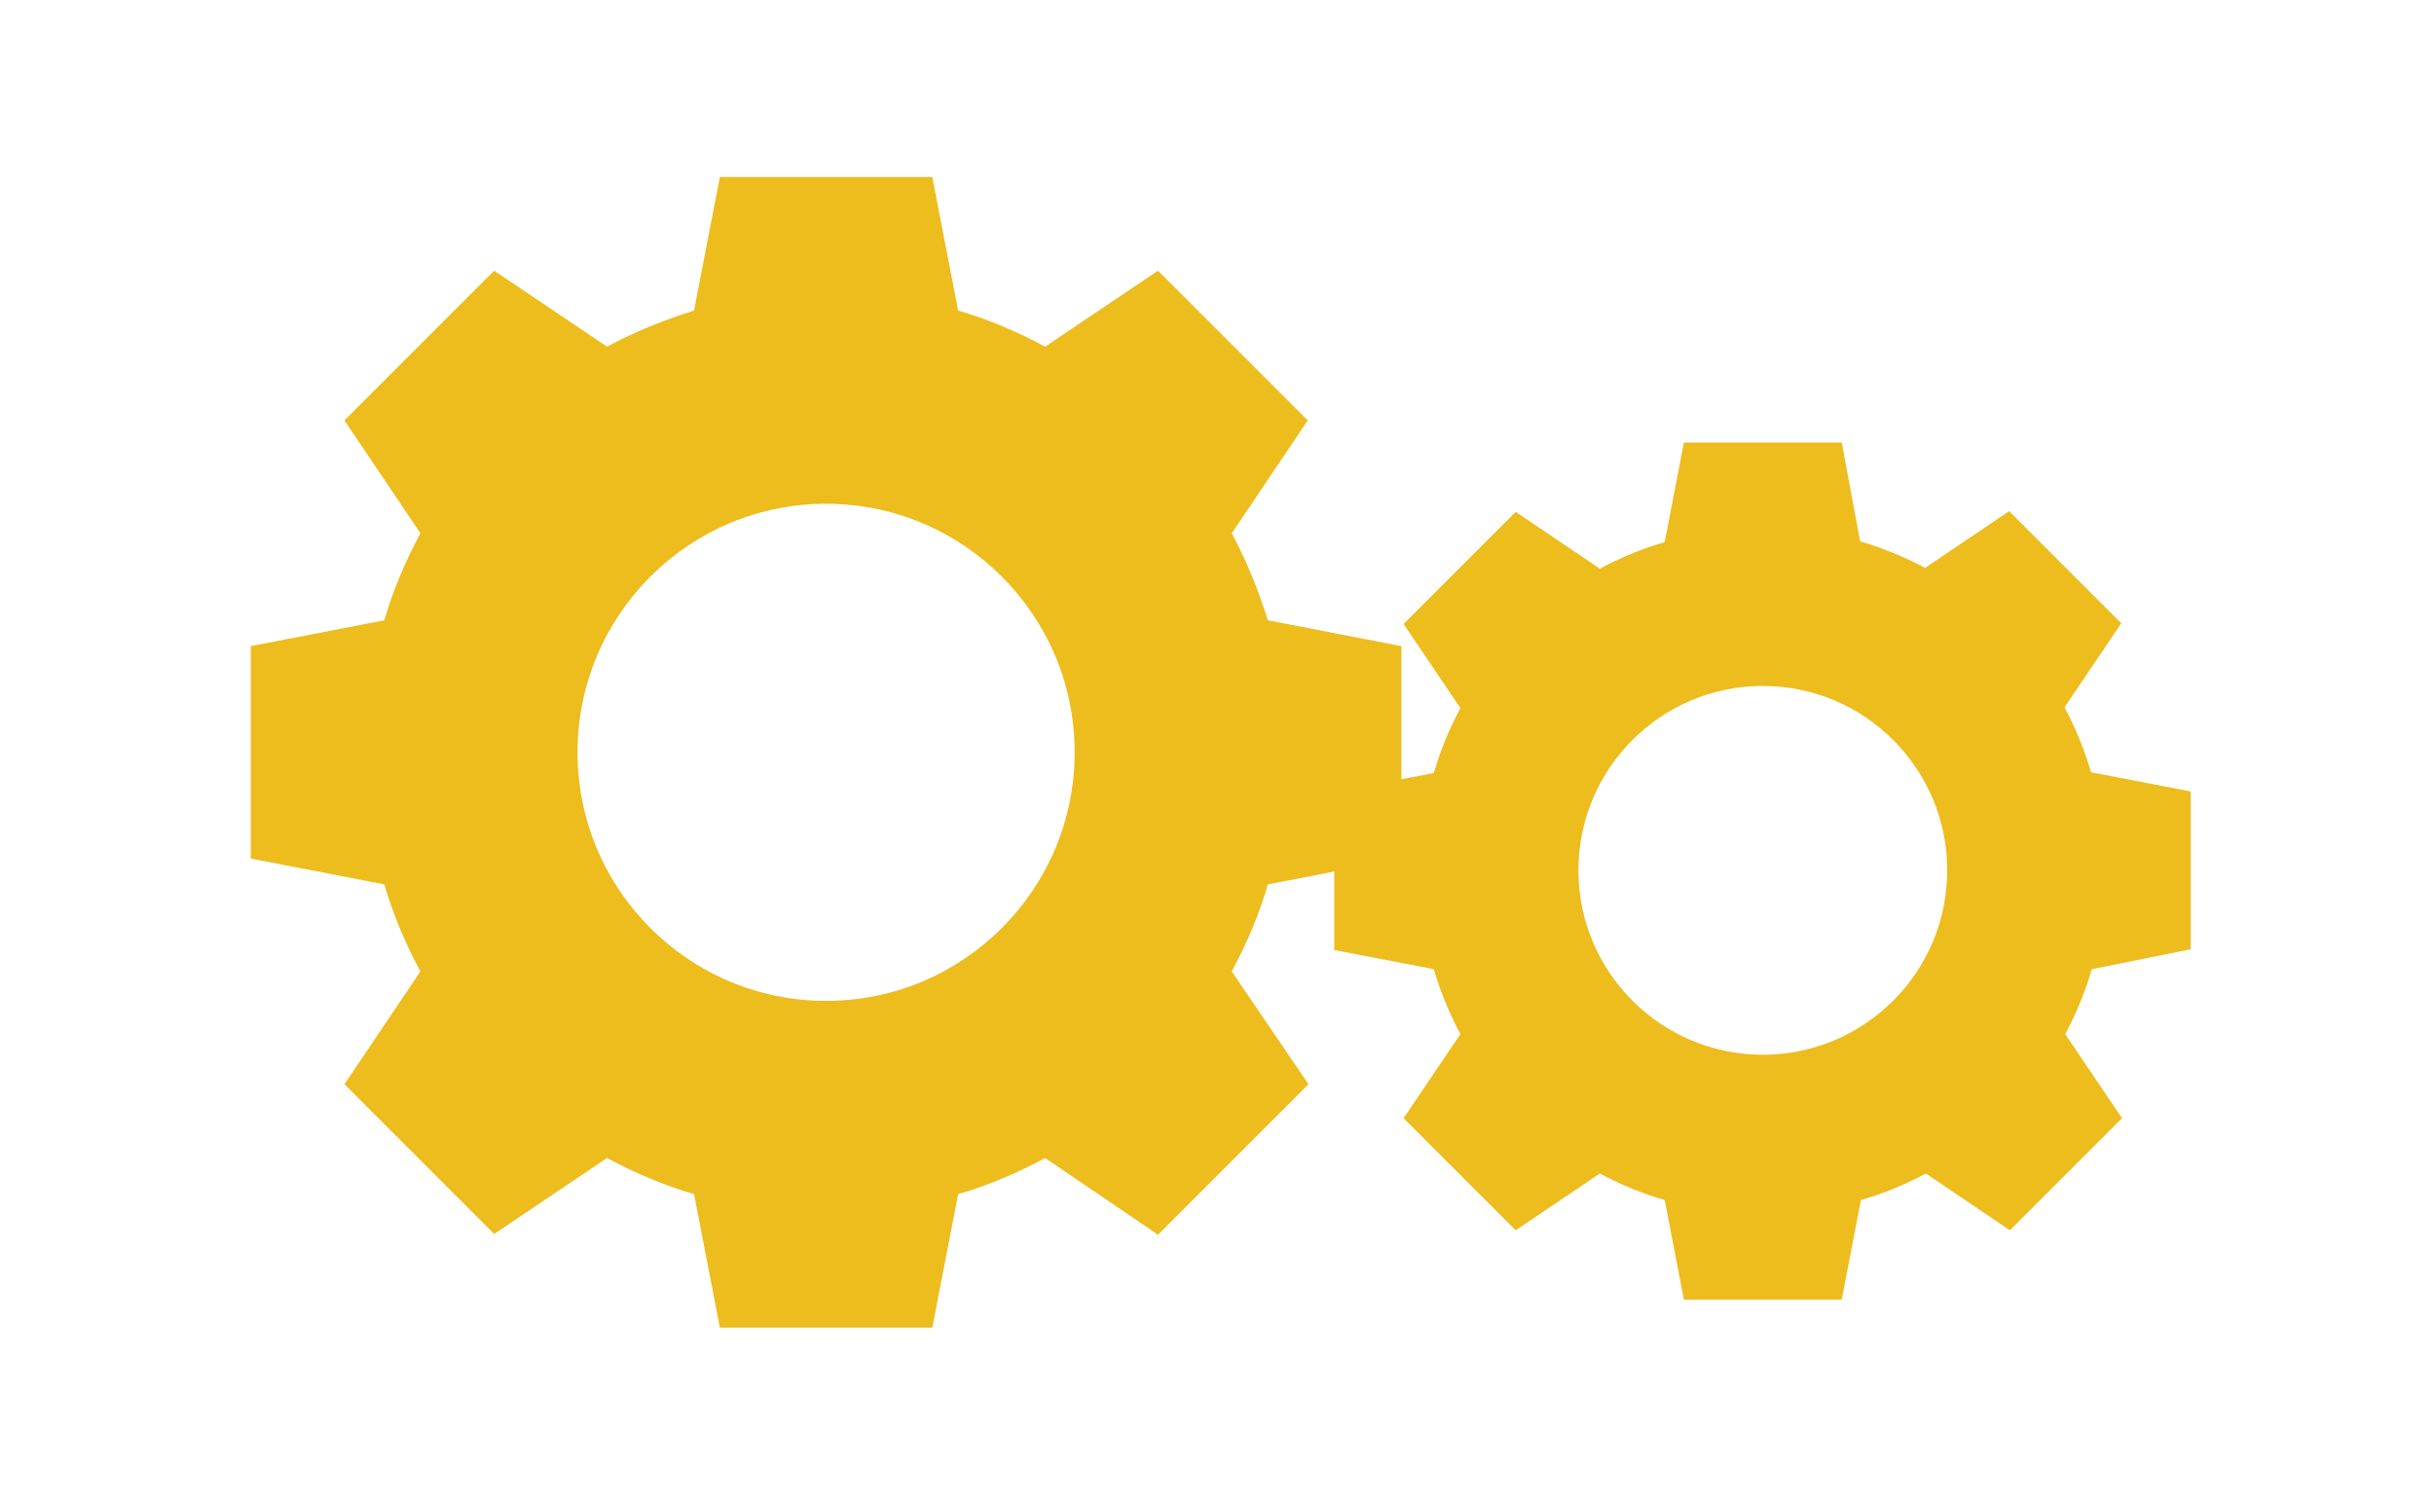 <?xml version="1.0" encoding="utf-8"?>
<!-- Generator: Adobe Illustrator 27.2.0, SVG Export Plug-In . SVG Version: 6.00 Build 0)  -->
<svg version="1.1" id="Layer_1" xmlns="http://www.w3.org/2000/svg" xmlns:xlink="http://www.w3.org/1999/xlink" x="0px" y="0px"
	 viewBox="0 0 330 205" style="enable-background:new 0 0 330 205;" xml:space="preserve">
<style type="text/css">
	.st0{fill:#EDBC1D;}
</style>
<g>
	<path class="st0" d="M190,116.4l0-28.8l-18.1-3.5C170.6,80,169,76,167,72.3L177.3,57L157,36.7L141.7,47c-3.7-2-7.7-3.7-11.8-4.9
		L126.4,24l-28.8,0l-3.5,18.1C90,43.4,86,45,82.3,47L67,36.7L46.7,57L57,72.3c-2,3.7-3.7,7.7-4.9,11.8L34,87.6l0,28.8l18.1,3.5
		c1.2,4.1,2.9,8.1,4.9,11.8L46.7,147L67,167.3L82.3,157c3.7,2,7.7,3.7,11.8,4.9l3.5,18.1l28.8,0l3.5-18.1c4.1-1.2,8.1-2.9,11.8-4.9
		l15.3,10.4l20.4-20.4L167,131.7c2-3.7,3.7-7.7,4.9-11.8L190,116.4z M145.7,102c0,18.6-15.1,33.7-33.7,33.7
		c-18.6,0-33.7-15.1-33.7-33.7c0-18.6,15.1-33.7,33.7-33.7C130.6,68.3,145.7,83.4,145.7,102z"/>
	<path class="st0" d="M297,128.7v-21.4l-13.5-2.6c-0.9-3.1-2.1-6-3.6-8.8l7.7-11.4l-15.2-15.2l-11.4,7.7c-2.8-1.5-5.7-2.7-8.8-3.6
		L249.7,60l-21.4,0l-2.6,13.5c-3.1,0.9-6,2.1-8.8,3.6l-11.4-7.7l-15.2,15.2l7.7,11.4c-1.5,2.8-2.7,5.7-3.6,8.8l-13.5,2.6v21.4
		l13.5,2.6c0.9,3.1,2.1,6,3.6,8.8l-7.7,11.4l15.2,15.2l11.4-7.7c2.8,1.5,5.7,2.7,8.8,3.6l2.6,13.5h21.4l2.6-13.5
		c3.1-0.9,6-2.1,8.8-3.6l11.4,7.7l15.2-15.2l-7.7-11.4c1.5-2.8,2.7-5.7,3.6-8.8L297,128.7z M264,118c0,13.8-11.2,25-25,25
		c-13.8,0-25-11.2-25-25s11.2-25,25-25C252.8,93,264,104.2,264,118z"/>
</g>
</svg>
